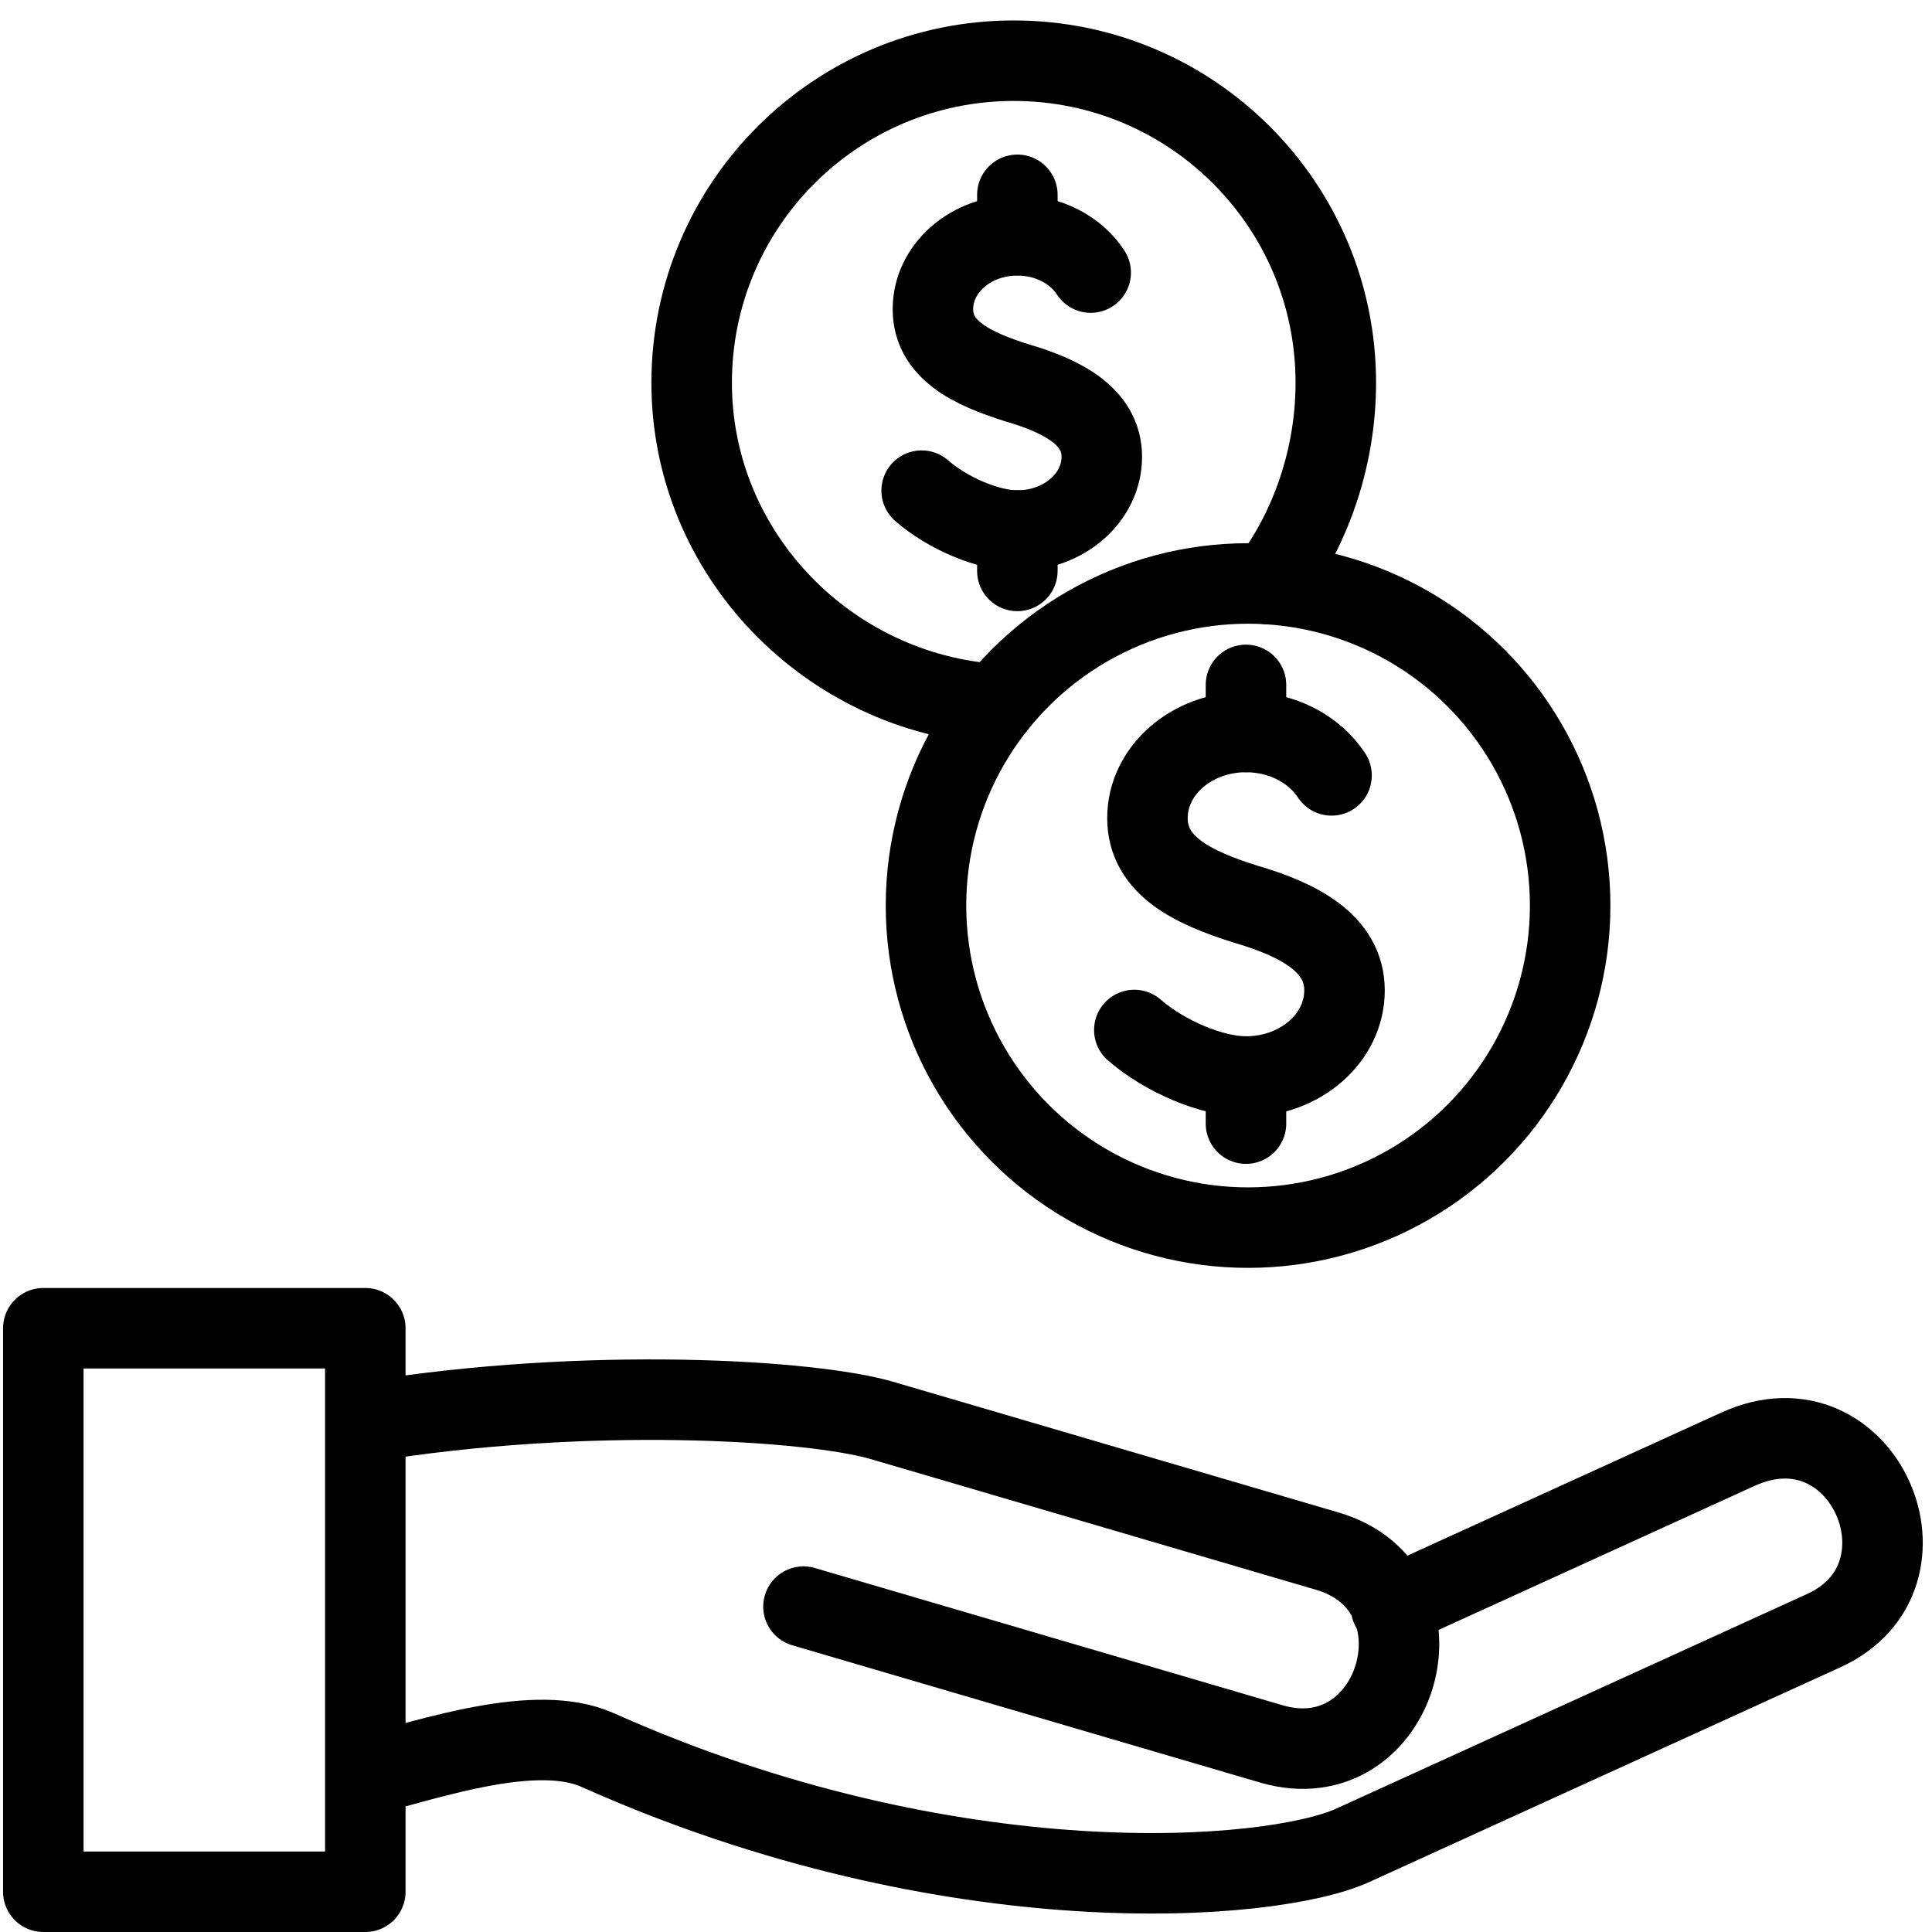 <?xml version="1.0" encoding="utf-8"?>
<!-- Generator: Adobe Illustrator 18.1.0, SVG Export Plug-In . SVG Version: 6.00 Build 0)  -->
<svg version="1.1" id="Layer_1" xmlns="http://www.w3.org/2000/svg" xmlns:xlink="http://www.w3.org/1999/xlink" x="0px" y="0px"
	 width="24px" height="24px" viewBox="0 0 24 24" enable-background="new 0 0 24 24" xml:space="preserve">
<g>
	<path fill="none" stroke="#000000" stroke-linecap="round" stroke-linejoin="round" stroke-miterlimit="10" d="M12.381,8.748
		c-2.09-0.132-3.789-1.869-3.789-3.993c0-2.21,1.791-4.001,4.001-4.001s4.001,1.791,4.001,4.001
		c0,0.921-0.311,1.825-0.833,2.501"/>
	
		<circle fill="none" stroke="#000000" stroke-linecap="round" stroke-linejoin="round" stroke-miterlimit="10" cx="15.504" cy="11.249" r="4.001"/>
	<g>
		<path fill="none" stroke="#000000" stroke-linecap="round" stroke-linejoin="round" d="M4.556,17.662
			c2.744-0.446,5.527-0.273,6.403-0.016l5.53,1.623c1.577,0.463,0.879,2.857-0.698,2.394l-5.81-1.705"/>
		<path fill="none" stroke="#000000" stroke-linecap="round" stroke-linejoin="round" d="M17.28,19.967l4.309-1.964
			c1.563-0.713,2.547,1.579,1.067,2.253l-5.851,2.667c-1,0.456-4.973,0.787-9.382-1.184
			c-0.758-0.339-2.045,0.101-2.866,0.312"/>
		<rect x="0.538" y="16.5" fill="none" stroke="#000000" stroke-linecap="round" stroke-linejoin="round" width="4" height="7"/>
	</g>
	<path fill="none" stroke="#000000" stroke-linecap="round" stroke-linejoin="round" stroke-miterlimit="10" d="M14.091,12.795
		c0.38,0.33,0.965,0.578,1.387,0.578c0.676,0,1.224-0.479,1.224-1.07c0-0.591-0.585-0.883-1.224-1.07
		c-0.662-0.207-1.224-0.479-1.224-1.07s0.548-1.07,1.224-1.07c0.455,0,0.852,0.217,1.063,0.539"/>
	
		<line fill="none" stroke="#000000" stroke-linecap="round" stroke-linejoin="round" stroke-miterlimit="10" x1="15.478" y1="8.508" x2="15.478" y2="9.093"/>
	
		<line fill="none" stroke="#000000" stroke-linecap="round" stroke-linejoin="round" stroke-miterlimit="10" x1="15.478" y1="13.373" x2="15.478" y2="13.958"/>
	<path fill="none" stroke="#000000" stroke-linecap="round" stroke-linejoin="round" stroke-miterlimit="10" d="M11.449,6.095
		c0.325,0.283,0.827,0.496,1.189,0.496c0.58,0,1.049-0.411,1.049-0.917s-0.502-0.757-1.049-0.917
		c-0.568-0.178-1.049-0.411-1.049-0.917s0.47-0.917,1.049-0.917c0.39,0,0.731,0.186,0.911,0.463"/>
	
		<line fill="none" stroke="#000000" stroke-linecap="round" stroke-linejoin="round" stroke-miterlimit="10" x1="12.638" y1="2.42" x2="12.638" y2="2.921"/>
	
		<line fill="none" stroke="#000000" stroke-linecap="round" stroke-linejoin="round" stroke-miterlimit="10" x1="12.638" y1="6.59" x2="12.638" y2="7.092"/>
</g>
<rect x="-0.014" y="0" fill="none" width="24" height="24"/>
</svg>
